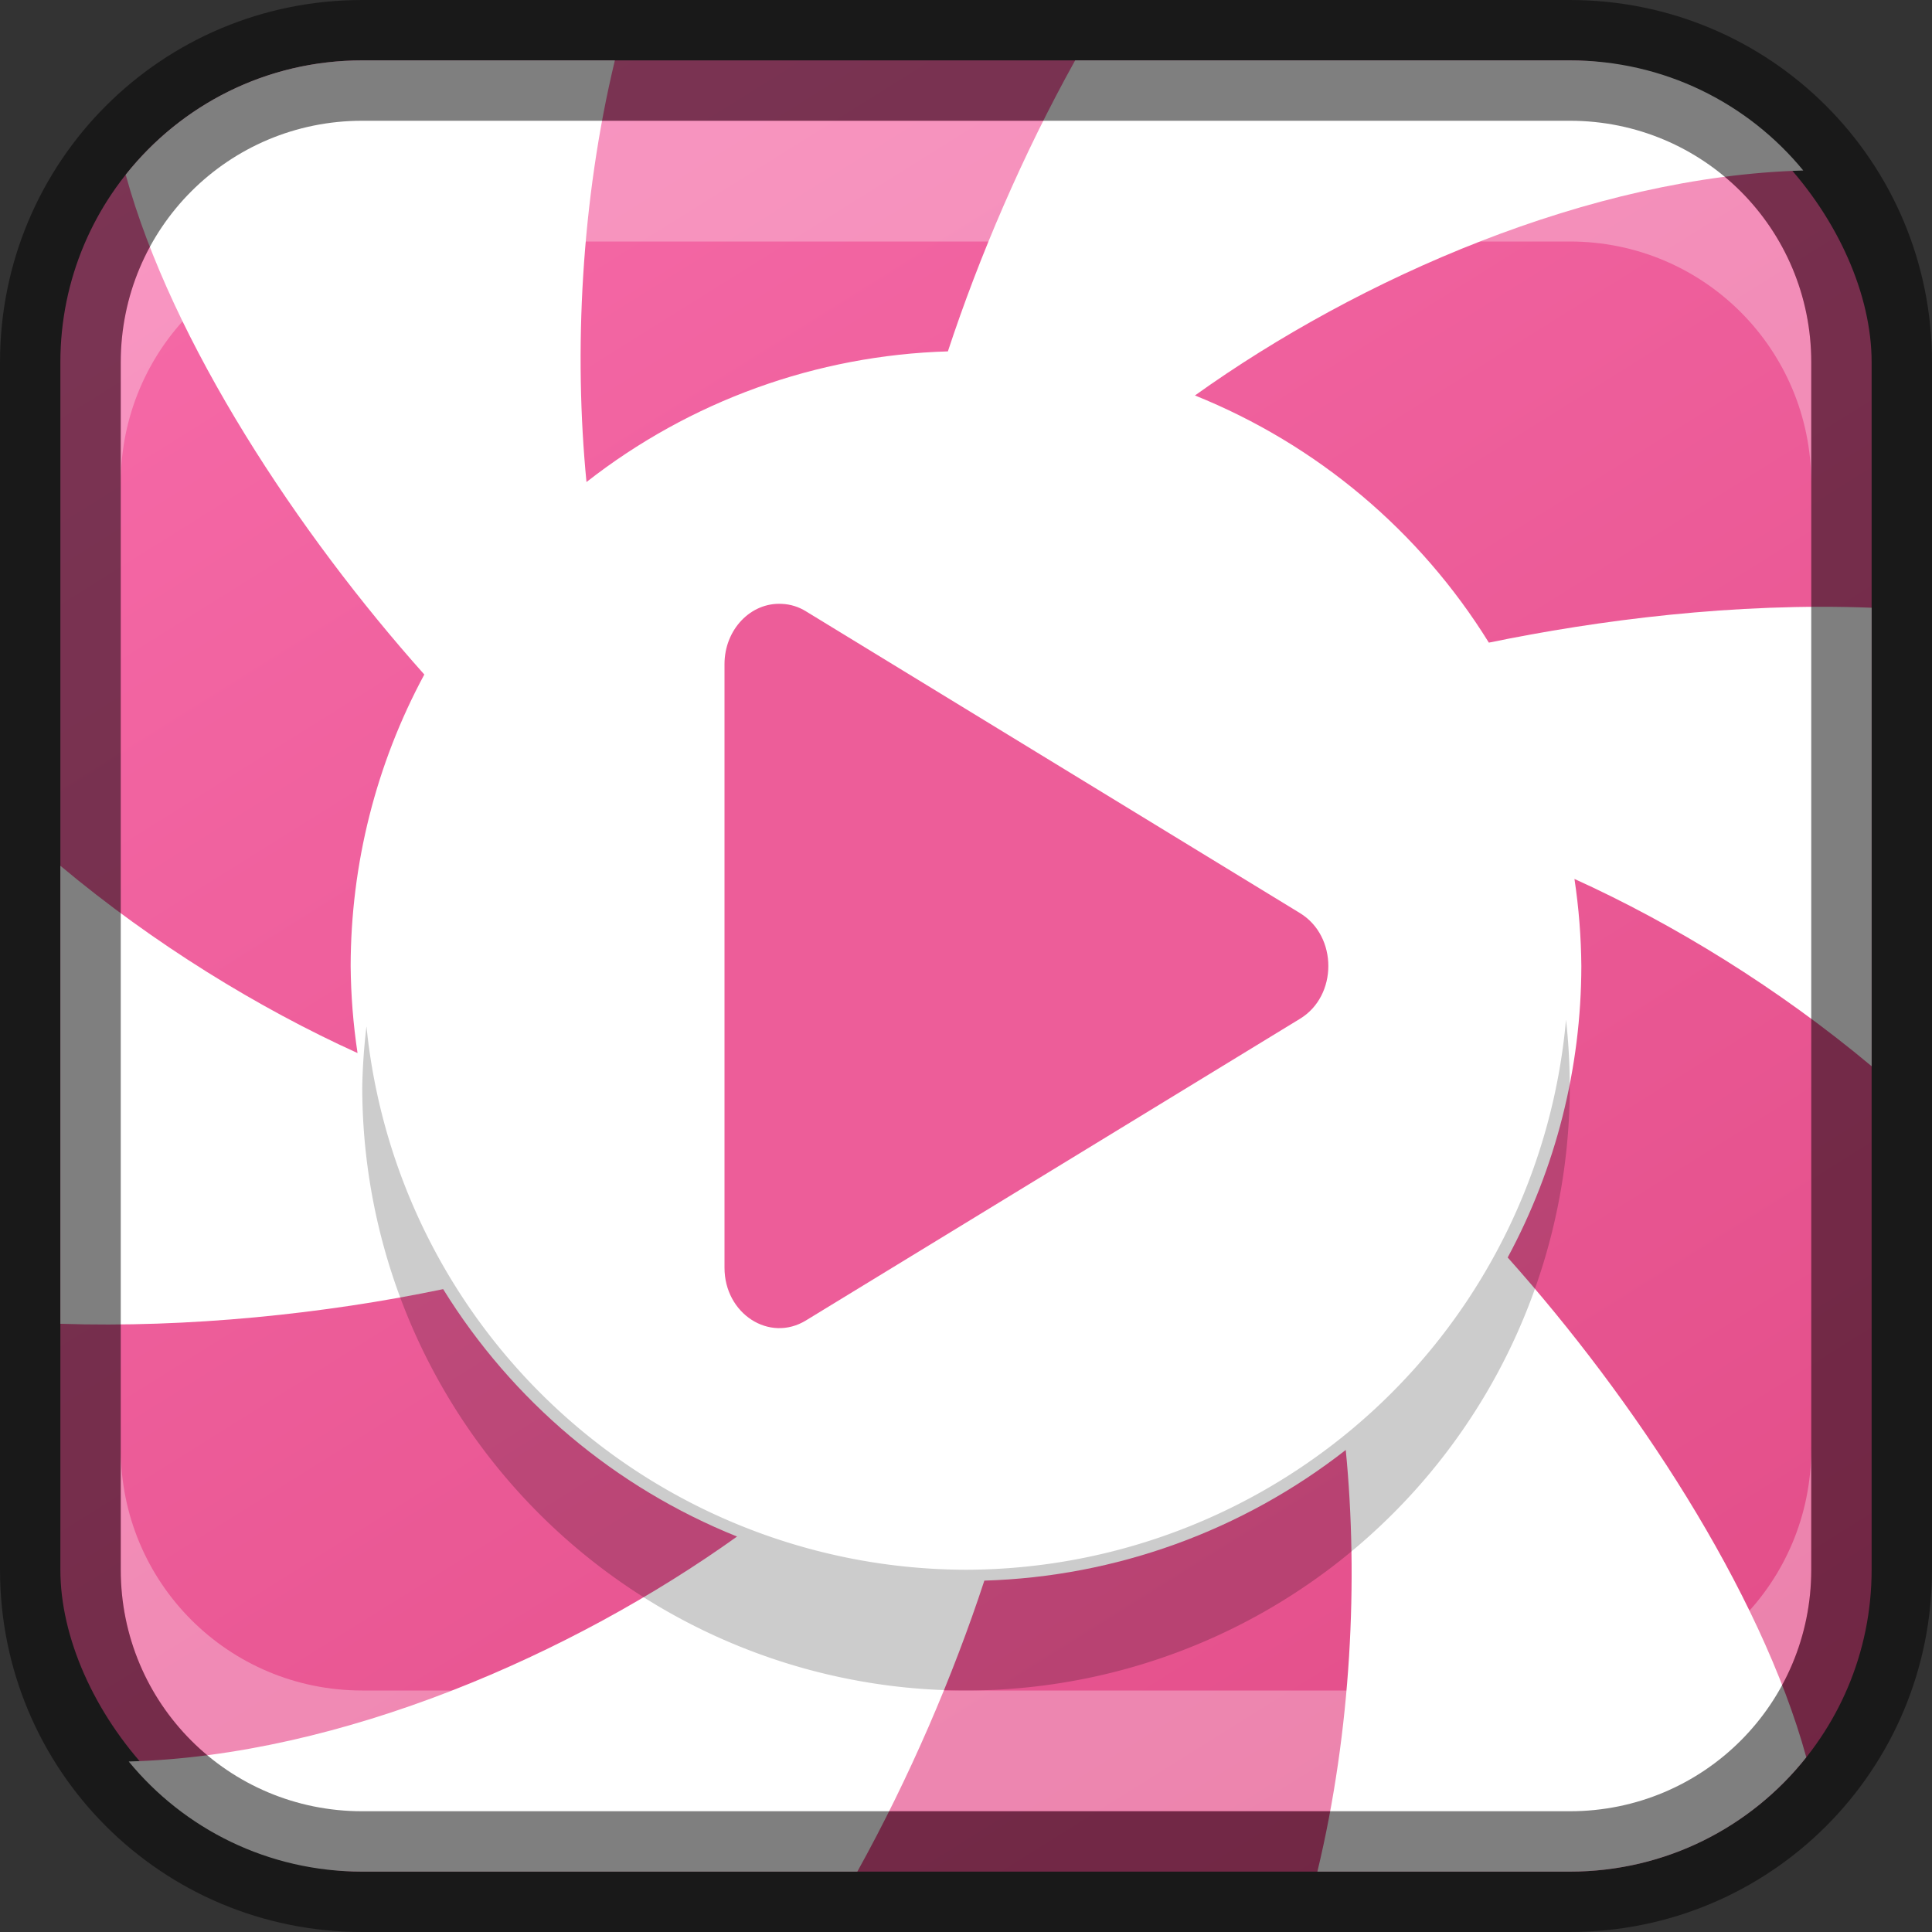 <?xml version="1.0" encoding="UTF-8" standalone="no"?>
<!-- Created with Inkscape (http://www.inkscape.org/) -->

<svg
   width="16"
   height="16"
   viewBox="0 0 16 16"
   version="1.1"
   id="svg5"
   sodipodi:docname="lollypop.svg"
   inkscape:version="1.2.1 (9c6d41e410, 2022-07-14)"
   xmlns:inkscape="http://www.inkscape.org/namespaces/inkscape"
   xmlns:sodipodi="http://sodipodi.sourceforge.net/DTD/sodipodi-0.dtd"
   xmlns:xlink="http://www.w3.org/1999/xlink"
   xmlns="http://www.w3.org/2000/svg"
   xmlns:svg="http://www.w3.org/2000/svg">
  <rect x="0" y="0" width="16" height="16" fill="#333333" stroke="none"/>
  <sodipodi:namedview
     id="namedview7"
     pagecolor="#ffffff"
     bordercolor="#666666"
     borderopacity="1.0"
     inkscape:showpageshadow="2"
     inkscape:pageopacity="0.0"
     inkscape:pagecheckerboard="0"
     inkscape:deskcolor="#d1d1d1"
     inkscape:document-units="px"
     showgrid="false"
     inkscape:zoom="49.5"
     inkscape:cx="7.989899"
     inkscape:cy="8"
     inkscape:window-width="1920"
     inkscape:window-height="1007"
     inkscape:window-x="0"
     inkscape:window-y="0"
     inkscape:window-maximized="1"
     inkscape:current-layer="svg5" />
  <defs
     id="defs2">
    <linearGradient
       inkscape:collect="always"
       xlink:href="#linearGradient11655"
       id="linearGradient10386"
       x1="14"
       y1="17"
       x2="4"
       y2="1"
       gradientUnits="userSpaceOnUse"
       gradientTransform="translate(-1,-1)" />
    <linearGradient
       inkscape:collect="always"
       id="linearGradient11655">
      <stop
         style="stop-color:#e24d88;stop-opacity:1;"
         offset="0"
         id="stop11651" />
      <stop
         style="stop-color:#f66aa8;stop-opacity:1;"
         offset="1"
         id="stop11653" />
    </linearGradient>
  </defs>
  <rect
     style="fill:url(#linearGradient10386);fill-opacity:1.0;stroke:none"
     id="rect184"
     width="15"
     height="15"
     x="0.5"
     y="0.5"
     ry="2.5" />
  <path
     id="path9199"
     style="display:inline;fill:#ffffff;fill-opacity:1;stroke:none;stroke-width:1.002;stroke-opacity:1;enable-background:new"
     d="M 3 0.5 C 2.203 0.5 1.498 0.87 1.041 1.447 C 1.423 2.835 2.474 4.422 3.514 5.586 C 3.114 6.328 2.905 7.157 2.904 8 C 2.906 8.241 2.925 8.482 2.961 8.721 C 2.141 8.349 1.272 7.816 0.5 7.17 L 0.5 10.963 C 1.556 10.998 2.689 10.881 3.67 10.676 C 4.242 11.601 5.094 12.319 6.104 12.725 C 4.747 13.696 2.83 14.54 1.066 14.588 C 1.524 15.146 2.219 15.5 3 15.5 L 7.1 15.5 C 7.531 14.723 7.894 13.876 8.152 13.09 C 9.239 13.058 10.288 12.678 11.145 12.008 C 11.25 13.081 11.191 14.331 10.91 15.5 L 13 15.5 C 13.797 15.5 14.502 15.13 14.959 14.553 C 14.577 13.165 13.526 11.578 12.486 10.414 C 12.886 9.672 13.095 8.843 13.096 8 C 13.094 7.759 13.075 7.518 13.039 7.279 C 13.859 7.651 14.728 8.184 15.5 8.83 L 15.5 5.033 C 14.366 4.989 13.233 5.136 12.33 5.322 C 11.758 4.398 10.905 3.681 9.896 3.275 C 11.253 2.304 13.17 1.46 14.934 1.412 C 14.476 0.854 13.781 0.5 13 0.5 L 8.904 0.5 C 8.472 1.277 8.109 2.123 7.85 2.91 C 6.762 2.942 5.714 3.321 4.857 3.992 C 4.752 2.919 4.811 1.669 5.092 0.5 L 3 0.5 z " />
  <path
     d="M 6.475,5.001 C 6.216,4.987 6,5.215 6,5.5 v 4.998 c -4.688e-4,0.382 0.372,0.623 0.675,0.437 L 10.766,8.437 c 0.313,-0.19 0.313,-0.684 0,-0.875 L 6.675,5.063 C 6.614,5.025 6.546,5.004 6.475,5.001 Z"
     style="color:#000000;display:inline;fill:#ed5d99;fill-opacity:1;fill-rule:evenodd;stroke:none;stroke-width:0.477;stroke-linecap:round;stroke-linejoin:round;enable-background:new"
     id="path14268" />
  <path
     id="path23218"
     style="opacity:0.2;fill:#000000;stroke:none;stroke-linejoin:round"
     d="M 12.969 8.445 A 5 5 0 0 1 8 13 A 5 5 0 0 1 3.035 8.5 A 5 5 0 0 0 3 9 A 5 5 0 0 0 8 14 A 5 5 0 0 0 13 9 A 5 5 0 0 0 12.969 8.445 z " />
  <path
     id="rect2630"
     style="opacity:0.3;fill:#ffffff;fill-opacity:1"
     d="M 3,1 C 1.892,1 1,1.892 1,3 V 4 C 1,2.892 1.892,2 3,2 h 10 c 1.108,0 2,0.892 2,2 V 3 C 15,1.892 14.108,1 13,1 Z"
     sodipodi:nodetypes="sscsscsss" />
  <path
     d="M 3,15 C 1.892,15 1,14.108 1,13 v -1 c 0,1.108 0.892,2 2,2 h 10 c 1.108,0 2,-0.892 2,-2 v 1 c 0,1.108 -0.892,2 -2,2 z"
     style="opacity:0.3;fill:#ffffff;fill-opacity:1"
     id="path19648" />
  <path
     id="rect899"
     style="opacity:0.5;fill:#000000;stroke:none"
     d="M 3,0 C 1.338,0 0,1.338 0,3 v 10 c 0,1.662 1.338,3 3,3 h 10 c 1.662,0 3,-1.338 3,-3 V 3 C 16,1.338 14.662,0 13,0 Z m 0,1 h 10 c 1.108,0 2,0.892 2,2 v 10 c 0,1.108 -0.892,2 -2,2 H 3 C 1.892,15 1,14.108 1,13 V 3 C 1,1.892 1.892,1 3,1 Z" />
</svg>
